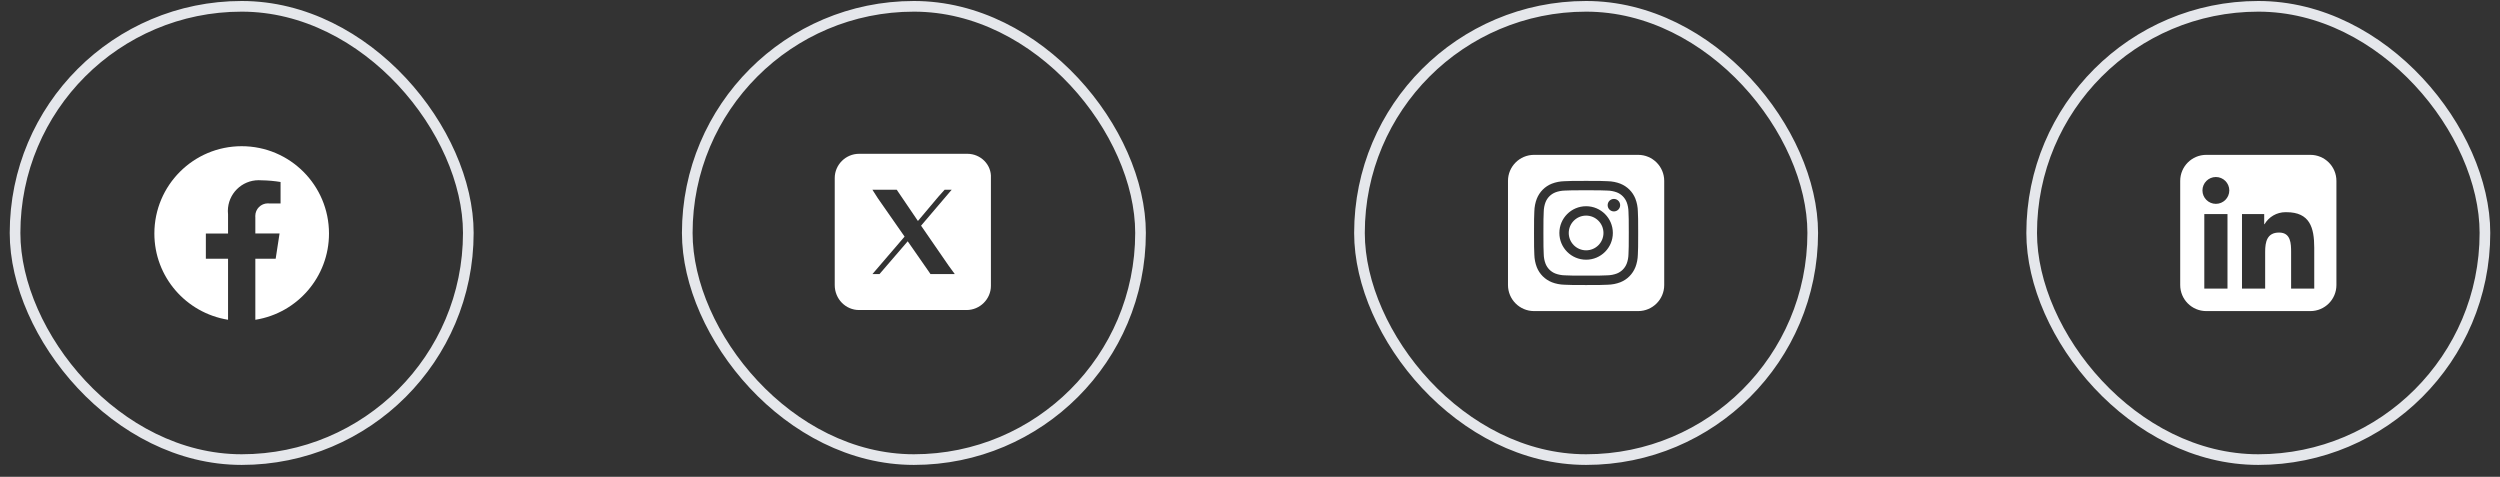 <svg width="194" height="37" viewBox="0 0 194 37" fill="none" xmlns="http://www.w3.org/2000/svg">
<rect x="0" y="0" width="194" height="37" fill="#333333" stroke="none"/>
<rect x="1.168" y="0.491" width="35.173" height="35.173" rx="17.587" stroke="#E5E7EB" stroke-width="0.827"/>
<path d="M19.814 24.813V20.078H21.392L21.693 18.119H19.814V16.848C19.811 16.821 19.81 16.791 19.81 16.76C19.81 16.219 20.248 15.781 20.789 15.781C20.835 15.781 20.879 15.784 20.923 15.79L20.918 15.79H21.772V14.123C21.321 14.046 20.796 13.998 20.262 13.991H20.255C20.2 13.986 20.137 13.984 20.073 13.984C18.752 13.984 17.682 15.054 17.682 16.375C17.682 16.464 17.687 16.552 17.696 16.638L17.696 16.628V18.12H15.974V20.079H17.696V24.814C14.437 24.284 11.979 21.489 11.979 18.121C11.979 14.379 15.012 11.345 18.754 11.345C22.497 11.345 25.53 14.379 25.53 18.121C25.53 21.489 23.072 24.284 19.852 24.809L19.813 24.814L19.814 24.813Z" fill="white"/>
<rect x="53.332" y="0.491" width="35.173" height="35.173" rx="17.587" stroke="#E5E7EB" stroke-width="0.827"/>
<path d="M75.068 11.935H66.663C65.628 11.935 64.775 12.784 64.775 13.815V22.118C64.775 23.209 65.628 24.058 66.663 24.058H75.007C76.042 24.058 76.895 23.209 76.895 22.179V13.815C76.956 12.784 76.103 11.935 75.068 11.935ZM72.206 21.27L72.084 21.088L70.439 18.724L68.247 21.27H67.699L70.196 18.36L68.125 15.39L67.699 14.724H69.587L69.709 14.905L71.231 17.148L72.814 15.269L73.302 14.724H73.85L71.475 17.512L73.606 20.603L74.093 21.27H72.206Z" fill="white"/>
<rect x="105.495" y="0.491" width="35.173" height="35.173" rx="17.587" stroke="#E5E7EB" stroke-width="0.827"/>
<path d="M127.122 12.017H119.041C117.925 12.017 117.02 12.922 117.02 14.037V22.119C117.02 23.235 117.925 24.14 119.041 24.14H127.122C128.238 24.14 129.143 23.235 129.143 22.119V14.037C129.143 12.922 128.238 12.017 127.122 12.017ZM127.098 19.744C127.091 20.099 127.023 20.435 126.904 20.745L126.91 20.725C126.695 21.269 126.273 21.692 125.742 21.902L125.728 21.907C125.438 22.02 125.101 22.087 124.75 22.095H124.747C124.316 22.114 124.179 22.119 123.081 22.119C121.983 22.119 121.846 22.114 121.415 22.095C121.061 22.087 120.724 22.02 120.414 21.9L120.434 21.907C119.89 21.692 119.467 21.269 119.257 20.739L119.252 20.725C119.14 20.435 119.072 20.098 119.064 19.747V19.744C119.045 19.313 119.04 19.175 119.04 18.078C119.04 16.98 119.045 16.843 119.064 16.412C119.072 16.057 119.14 15.721 119.259 15.411L119.252 15.431C119.466 14.887 119.89 14.463 120.42 14.254L120.434 14.249C120.724 14.136 121.061 14.069 121.412 14.061H121.415C121.846 14.041 121.984 14.037 123.082 14.037C124.179 14.037 124.317 14.041 124.748 14.061C125.102 14.069 125.438 14.136 125.749 14.256L125.728 14.249C126.273 14.463 126.696 14.887 126.906 15.417L126.91 15.431C127.023 15.721 127.091 16.058 127.098 16.409V16.412C127.118 16.843 127.122 16.981 127.122 18.078C127.122 19.176 127.118 19.314 127.098 19.744ZM126.231 15.695C126.093 15.341 125.818 15.067 125.474 14.931L125.465 14.928C125.242 14.843 124.985 14.792 124.716 14.788H124.715C124.288 14.769 124.161 14.765 123.082 14.765C122.003 14.765 121.875 14.769 121.45 14.788C121.18 14.792 120.922 14.842 120.684 14.932L120.7 14.927C120.346 15.066 120.072 15.341 119.936 15.685L119.932 15.694C119.848 15.916 119.796 16.174 119.793 16.442V16.444C119.774 16.87 119.769 16.997 119.769 18.076C119.769 19.155 119.774 19.283 119.793 19.709C119.796 19.979 119.847 20.237 119.937 20.474L119.932 20.459C120.071 20.813 120.345 21.087 120.689 21.223L120.698 21.226C120.921 21.311 121.178 21.362 121.447 21.366H121.448C121.875 21.385 122.002 21.389 123.081 21.389C124.16 21.389 124.288 21.385 124.713 21.366C124.983 21.362 125.241 21.312 125.479 21.221L125.464 21.227C125.817 21.088 126.091 20.813 126.227 20.469L126.231 20.46C126.316 20.238 126.367 19.98 126.37 19.712V19.71C126.39 19.284 126.394 19.157 126.394 18.078C126.394 16.999 126.39 16.871 126.37 16.445C126.367 16.174 126.316 15.917 126.226 15.679L126.231 15.694V15.695ZM123.082 20.153C121.935 20.153 121.007 19.225 121.007 18.078C121.007 16.932 121.935 16.003 123.082 16.003C124.228 16.003 125.157 16.932 125.157 18.078C125.157 19.225 124.228 20.153 123.082 20.153ZM125.239 16.406C124.971 16.406 124.754 16.189 124.754 15.921C124.754 15.653 124.971 15.436 125.239 15.436C125.507 15.436 125.724 15.653 125.724 15.921C125.724 16.189 125.507 16.406 125.239 16.406ZM124.429 18.078C124.429 18.823 123.826 19.425 123.082 19.425C122.337 19.425 121.735 18.823 121.735 18.078C121.735 17.334 122.337 16.731 123.082 16.731C123.826 16.731 124.429 17.334 124.429 18.078Z" fill="white"/>
<rect x="157.658" y="0.491" width="35.173" height="35.173" rx="17.587" stroke="#E5E7EB" stroke-width="0.827"/>
<path d="M172.994 14.778C172.994 14.203 172.527 13.736 171.952 13.736C171.377 13.736 170.91 14.203 170.91 14.778C170.91 15.353 171.377 15.819 171.952 15.819C172.527 15.818 172.993 15.353 172.994 14.778ZM172.853 22.395V16.611H171.054V22.395H172.853ZM179.585 19.224C179.585 17.666 179.247 16.466 177.428 16.466C177.407 16.465 177.383 16.465 177.358 16.465C176.667 16.465 176.061 16.836 175.732 17.391L175.727 17.399H175.702V16.61H173.979V22.394H175.776V19.532C175.776 18.777 175.92 18.046 176.856 18.046C177.776 18.046 177.79 18.909 177.79 19.579V22.394H179.586L179.585 19.224ZM171.204 12.017H179.286C180.402 12.017 181.306 12.922 181.306 14.037V22.119C181.306 23.235 180.402 24.14 179.286 24.14H171.204C170.088 24.14 169.184 23.235 169.184 22.119V14.037C169.184 12.922 170.088 12.017 171.204 12.017Z" fill="white"/>
</svg>
